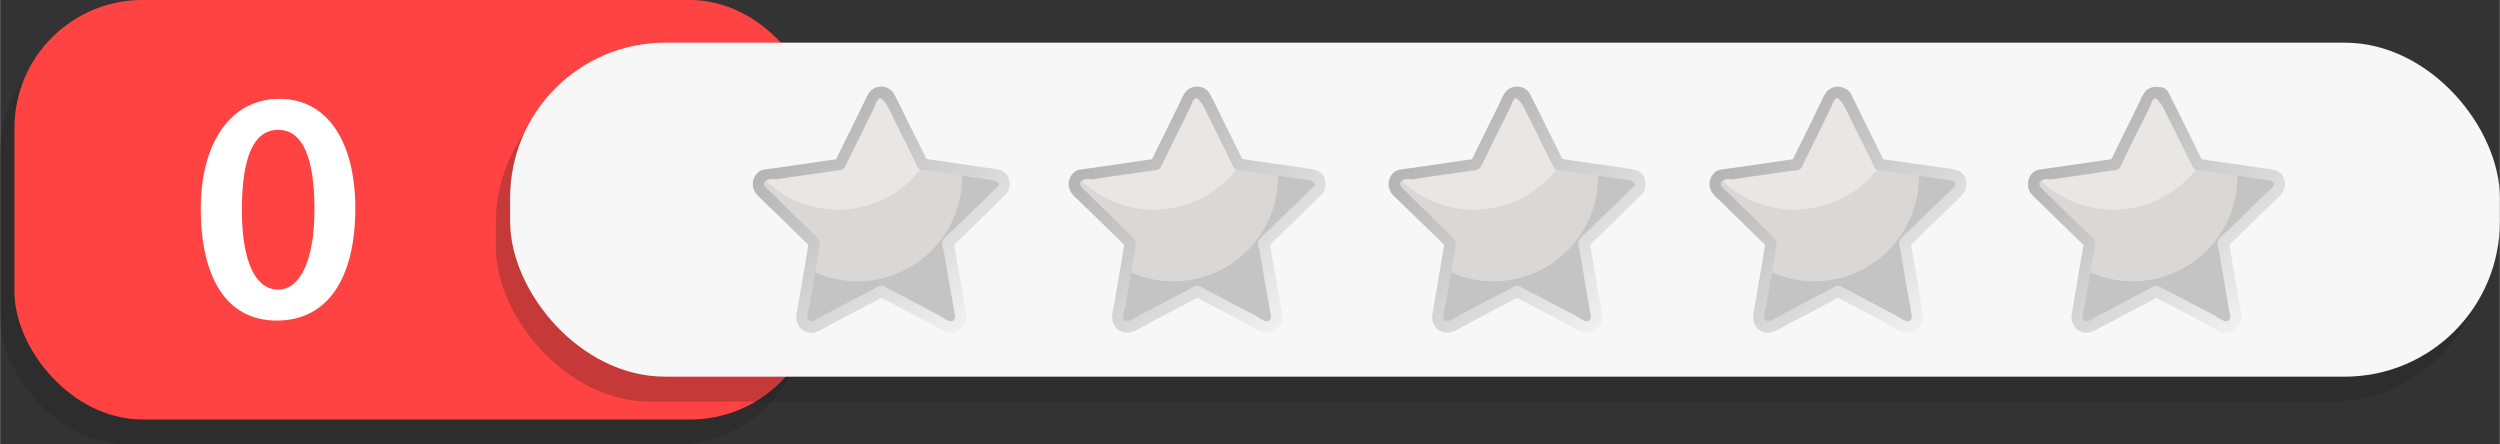 <svg xmlns="http://www.w3.org/2000/svg" xmlns:xlink="http://www.w3.org/1999/xlink" width="960.7" height="170.8" viewBox="0 0 960.7 170.82" style=""><rect x="0" y="0" width="960.7" height="170.82" fill="#333333" stroke="none"/><g><defs><linearGradient id="a" x1="371.25" y1="124.56" x2="304.23" y2="46.46" gradientUnits="userSpaceOnUse"><stop offset="0" stop-color="#f0f0f0"></stop><stop offset="1" stop-color="#b0b0b0"></stop></linearGradient><linearGradient id="b" x1="492.65" y1="124.56" x2="425.63" y2="46.46" xlink:href="#a"></linearGradient><linearGradient id="c" x1="615.62" y1="124.56" x2="548.6" y2="46.46" xlink:href="#a"></linearGradient><linearGradient id="d" x1="738.96" y1="124.58" x2="671.94" y2="46.48" xlink:href="#a"></linearGradient><linearGradient id="e" x1="861.32" y1="124.6" x2="794.3" y2="46.5" xlink:href="#a"></linearGradient></defs><title>rating71_205376950</title><g data-name="Layer 2"><rect y="9.6" width="308.9" height="161.22" rx="49.2" fill="#1c1c1c" opacity=".25"></rect><rect x="5.5" width="308.9" height="161.22" rx="49.2" fill="#ff4343"></rect><rect x="190.5" y="26" width="764.7" height="128.36" rx="59.6" fill="#1c1c1c" opacity=".25"></rect><rect x="196" y="16.4" width="764.7" height="128.36" rx="59.6" fill="#f7f7f7"></rect><path d="M136.5 80c0 26.6-10.4 43.2-30.2 43.2s-29-17.2-29.2-42.3S88 38 107.3 38s29.2 17.7 29.2 42zm-43.6.7c0 20.2 5.4 30.6 13.9 30.6s14-11.2 14-30.9-4.5-30.5-13.9-30.5-14 10.3-14 30.8z" fill="#fff"></path><path d="M384.8 73.3c1.8-1.7 1.2-5.6-1.6-6l-28.7-4.2c-4.2-8.6-8.5-17.2-12.8-25.8-1.1-2.4-5-2.4-6.2 0l-12.7 25.8-28.7 4.2c-2.8.4-3.4 4.3-1.6 6.1L313 93.3l-4.8 27.8c-.5 3.1 2.4 5.7 5.3 4.1l25.2-13.2 24.3 12.7a2.5 2.5 0 0 0 2.3.9 3.8 3.8 0 0 0 3.7-5c-1.5-9.1-3.1-18.2-4.7-27.3z" fill="#e8e7e3"></path><path d="M383.2 67.3l-28.1-4.1a40.2 40.2 0 0 1-62.4 4.7 3.8 3.8 0 0 0-.2 5.5L313 93.3l-4.8 27.8c-.5 3.1 2.3 5.7 5.3 4.1l25.1-13.2 24.3 12.7a2.7 2.7 0 0 0 2.4.9 3.8 3.8 0 0 0 3.7-5c-1.6-9.1-3.1-18.2-4.7-27.3l20.5-20c1.8-1.7 1.2-5.6-1.6-6z" fill="#d9d8d7"></path><path d="M383.2 67.3l-13.6-2a21.7 21.7 0 0 1 .1 2.6 40.2 40.2 0 0 1-58.5 35.8l-3 17.4c-.5 3.1 2.4 5.6 5.3 4.1l25.2-13.2 24.3 12.7a2.8 2.8 0 0 0 2.3.9 3.8 3.8 0 0 0 3.7-5c-1.5-9.1-3.1-18.2-4.7-27.3l20.5-20c1.8-1.7 1.2-5.6-1.6-6z" fill="#c4c4c4"></path><path d="M387.6 68.5c-1.2-3.3-4.5-3.4-7.5-3.9L356 61.1l-8.1-16.3c-1.4-2.9-2.8-5.8-4.3-8.6a5.5 5.5 0 0 0-4.7-2.9 5.7 5.7 0 0 0-4.7 2 19.5 19.5 0 0 0-1.9 3.5l-2.5 5.1c-2.8 5.8-5.7 11.5-8.5 17.3l-18.5 2.7-9.3 1.3c-2 .3-3.3 2-4 3.8a6.1 6.1 0 0 0 .8 5.1 14.3 14.3 0 0 0 2.7 2.8c1.3 1.4 2.7 2.7 4.1 4l13.5 13.2c-.9 5.7-1.9 11.5-2.9 17.2-.5 3.1-1.1 6.2-1.6 9.2a6.6 6.6 0 0 0 1.9 6 5.8 5.8 0 0 0 5.5 1.1 18.1 18.1 0 0 0 3.7-1.8l5-2.7 16.5-8.6 16.5 8.6c2.6 1.4 5.1 2.9 7.7 4.2a6 6 0 0 0 6.2-.7 6.8 6.8 0 0 0 2.4-4.9 20.9 20.9 0 0 0-.7-3.6l-.9-5.6c-1.1-6.1-2.2-12.3-3.2-18.4l19.4-19 .3-.2.4-.5a6.2 6.2 0 0 0 .8-5.9zm-21.7 54.9c-1.3.5-4.1-1.7-5.2-2.3l-20.9-11c-1.4-.8-2.7.2-3.9.9l-5 2.6-10.9 5.7-5.1 2.7c-1.2.6-2.9 2.2-4.2 1s.1-3.9.3-5 .7-4.3 1.1-6.5 1.2-7.4 1.9-11.1l.9-5.6c.4-2.2-.1-2.8-1.7-4.3l-17.1-16.7c-.8-.8-3.8-2.9-1.9-4.2s3.1-.6 4.2-.7l4.6-.7 17.6-2.5c1-.2 2.4-.1 3.3-.7s1.5-2.3 2-3.3l4.3-8.7c1.3-2.5 2.5-5.1 3.8-7.7l2.1-4.3c.4-.9.9-2.8 1.9-3.2s2.9 2.7 3.6 4l4.2 8.6 3.9 7.8 2.1 4.3c.4.9.9 2.6 2.1 2.7l17.6 2.6 8.4 1.2c1.1.2 5.4.5 3.4 2.8l-17.1 16.6c-1.2 1.2-2.9 2.4-3.8 3.8s.1 3.2.3 4.5l2.1 12.3c.7 3.7 1.3 7.5 2 11.2.2 1.2.6 2.6-.9 3.2z" fill="url(#a)"></path><path d="M506.2 73.3c1.8-1.7 1.2-5.6-1.6-6l-28.7-4.2c-4.2-8.6-8.5-17.2-12.8-25.8-1.1-2.4-5-2.4-6.2 0l-12.7 25.8-28.7 4.2c-2.8.4-3.4 4.3-1.6 6.1l20.5 19.9-4.8 27.8c-.5 3.1 2.4 5.7 5.3 4.1l25.2-13.2 24.3 12.7a2.5 2.5 0 0 0 2.3.9 3.8 3.8 0 0 0 3.7-5c-1.5-9.1-3.1-18.2-4.7-27.3z" fill="#e8e7e3"></path><path d="M504.6 67.3l-28.1-4.1a40.2 40.2 0 0 1-62.4 4.7 3.8 3.8 0 0 0-.2 5.5l20.5 19.9-4.8 27.8c-.5 3.1 2.3 5.7 5.3 4.1L460 112l24.3 12.7a2.7 2.7 0 0 0 2.4.9 3.8 3.8 0 0 0 3.7-5c-1.6-9.1-3.1-18.2-4.7-27.3l20.5-20c1.8-1.7 1.1-5.6-1.6-6z" fill="#d9d8d7"></path><path d="M504.6 67.3l-13.6-2a21.7 21.7 0 0 1 .1 2.6 40.2 40.2 0 0 1-58.5 35.8l-3 17.4c-.5 3.1 2.4 5.6 5.3 4.1l25.2-13.2 24.3 12.7a2.8 2.8 0 0 0 2.3.9 3.8 3.8 0 0 0 3.7-5c-1.5-9.1-3.1-18.2-4.7-27.3l20.5-20c1.8-1.7 1.2-5.6-1.6-6z" fill="#c4c4c4"></path><path d="M509 68.5c-1.2-3.3-4.5-3.4-7.5-3.9l-24.1-3.5-8.1-16.3c-1.4-2.9-2.8-5.8-4.3-8.6a5.5 5.5 0 0 0-4.7-2.9 5.7 5.7 0 0 0-4.7 2 19.5 19.5 0 0 0-1.9 3.5l-2.5 5.1c-2.8 5.8-5.7 11.5-8.5 17.3l-18.5 2.7-9.3 1.3c-2 .3-3.3 2-4 3.8a6.1 6.1 0 0 0 .8 5.1 14.3 14.3 0 0 0 2.7 2.8c1.3 1.4 2.7 2.7 4.1 4L432 94.1c-.9 5.7-1.9 11.5-2.9 17.2-.5 3.1-1.1 6.2-1.6 9.2a6.6 6.6 0 0 0 1.9 6 5.8 5.8 0 0 0 5.5 1.1 18.1 18.1 0 0 0 3.7-1.8l5-2.7 16.5-8.6 16.5 8.6c2.6 1.4 5.1 2.9 7.7 4.2a6 6 0 0 0 6.2-.7 6.8 6.8 0 0 0 2.4-4.9 20.9 20.9 0 0 0-.7-3.6l-.9-5.6c-1.1-6.1-2.2-12.3-3.2-18.4l19.4-19 .3-.2.4-.5a6.2 6.2 0 0 0 .8-5.9zm-21.7 54.9c-1.3.5-4.1-1.7-5.2-2.3l-20.9-11c-1.4-.8-2.7.2-3.9.9l-5 2.6-10.9 5.7-5.1 2.7c-1.2.6-2.9 2.2-4.2 1s.1-3.9.3-5 .7-4.3 1.1-6.5 1.2-7.4 1.9-11.1l.9-5.6c.4-2.2-.1-2.8-1.7-4.3l-17.1-16.7c-.8-.8-3.8-2.9-1.9-4.2s3.1-.6 4.2-.7l4.6-.7 17.6-2.5c1-.2 2.4-.1 3.3-.7s1.5-2.3 2-3.3l4.3-8.7 3.8-7.7 2.1-4.3c.4-.9.9-2.8 1.9-3.2s2.9 2.7 3.6 4l4.2 8.6 3.9 7.8 2.1 4.3c.4.9.9 2.6 2.1 2.7l17.6 2.6 8.4 1.2c1.1.2 5.4.5 3.4 2.8l-17.1 16.6c-1.2 1.2-2.9 2.4-3.8 3.8s.1 3.2.3 4.5l2.1 12.3c.7 3.7 1.3 7.5 2 11.2.2 1.2.6 2.6-.9 3.2z" fill="url(#b)"></path><g><path d="M629.2 73.3c1.8-1.7 1.1-5.6-1.6-6l-28.7-4.2-12.8-25.8c-1.2-2.4-5.1-2.4-6.2 0l-12.8 25.8-28.6 4.2c-2.8.4-3.4 4.3-1.6 6.1l20.4 19.9c-1.5 9.3-3.1 18.6-4.7 27.8-.5 3.1 2.3 5.7 5.3 4.1L583 112l24.3 12.7a2.7 2.7 0 0 0 2.4.9 3.8 3.8 0 0 0 3.7-5c-1.6-9.1-3.1-18.2-4.7-27.3z" fill="#e8e7e3"></path><path d="M627.6 67.3l-28.1-4.1a40.2 40.2 0 0 1-62.4 4.7 3.9 3.9 0 0 0-.3 5.5l20.5 19.9c-1.6 9.3-3.1 18.6-4.7 27.8-.6 3.1 2.3 5.7 5.3 4.1L583 112l24.3 12.7a2.7 2.7 0 0 0 2.4.9 3.8 3.8 0 0 0 3.7-5c-1.6-9.1-3.2-18.2-4.7-27.3l20.5-20c1.8-1.7 1.1-5.6-1.6-6z" fill="#d9d8d7"></path><path d="M627.6 67.3l-13.6-2c0 .8.1 1.7.1 2.6a40.2 40.2 0 0 1-58.5 35.8l-3 17.4c-.5 3.1 2.3 5.6 5.3 4.1L583 112l24.3 12.7a3 3 0 0 0 2.4.9 3.8 3.8 0 0 0 3.7-5c-1.6-9.1-3.1-18.2-4.7-27.3l20.5-20c1.8-1.7 1.1-5.6-1.6-6z" fill="#c4c4c4"></path><path d="M632 68.5c-1.2-3.3-4.5-3.4-7.5-3.9l-24.1-3.5-8.1-16.3c-1.4-2.9-2.9-5.8-4.3-8.6a5.6 5.6 0 0 0-4.8-2.9 5.5 5.5 0 0 0-4.6 2 14.8 14.8 0 0 0-1.9 3.5l-2.5 5.1c-2.9 5.8-5.7 11.5-8.5 17.3l-18.6 2.7-9.2 1.3a5.2 5.2 0 0 0-4 3.8 6.1 6.1 0 0 0 .7 5.1 17.9 17.9 0 0 0 2.7 2.8l4.1 4L555 94.1c-1 5.7-2 11.5-2.9 17.2-.6 3.1-1.1 6.2-1.6 9.2a6.4 6.4 0 0 0 1.9 6 5.8 5.8 0 0 0 5.5 1.1 17.3 17.3 0 0 0 3.6-1.8l5.1-2.7 16.4-8.6 16.5 8.6 7.8 4.2a5.9 5.9 0 0 0 6.1-.7 6.5 6.5 0 0 0 2.4-4.9 14.3 14.3 0 0 0-.6-3.6c-.3-1.8-.7-3.7-1-5.6-1-6.1-2.1-12.3-3.1-18.4l19.4-19 .3-.2.4-.5a6.5 6.5 0 0 0 .8-5.9zm-21.7 54.9c-1.3.5-4.1-1.7-5.2-2.3l-21-11c-1.4-.8-2.6.2-3.8.9l-5.1 2.6-10.9 5.7-5 2.7c-1.2.6-3 2.2-4.2 1s0-3.9.2-5l1.2-6.5c.6-3.7 1.2-7.4 1.9-11.1l.9-5.6c.4-2.2-.2-2.8-1.8-4.3l-17.1-16.7c-.7-.8-3.7-2.9-1.8-4.2s3.1-.6 4.1-.7l4.7-.7 17.5-2.5c1-.2 2.4-.1 3.3-.7s1.6-2.3 2.1-3.3l4.2-8.7 3.9-7.7 2.1-4.3c.4-.9.9-2.8 1.8-3.2s3 2.7 3.6 4c1.4 2.9 2.9 5.8 4.3 8.6l3.8 7.8c.7 1.4 1.4 2.9 2.2 4.3s.9 2.6 2.1 2.7l17.6 2.6 8.3 1.2c1.2.2 5.5.5 3.5 2.8l-17.1 16.6c-1.2 1.2-3 2.4-3.8 3.8s.1 3.2.3 4.5l2.1 12.3c.6 3.7 1.3 7.5 1.9 11.2.2 1.2.7 2.6-.8 3.2z" fill="url(#c)"></path></g><g><path d="M752.6 73.3c1.7-1.7 1.1-5.6-1.7-6l-28.7-4.2-12.7-25.8a3.7 3.7 0 0 0-6.3 0c-4.2 8.6-8.5 17.2-12.7 25.9l-28.7 4.1c-2.8.4-3.4 4.4-1.6 6.1l20.5 20-4.8 27.8a3.7 3.7 0 0 0 5.4 4l25.1-13.2 24.3 12.8a2.7 2.7 0 0 0 2.3.8 3.7 3.7 0 0 0 3.7-5c-1.5-9.1-3.1-18.2-4.6-27.3z" fill="#e8e7e3"></path><path d="M750.9 67.3l-28.1-4.1a40.2 40.2 0 0 1-62.4 4.7 3.8 3.8 0 0 0-.2 5.5l20.5 20-4.8 27.8c-.5 3.1 2.4 5.6 5.3 4l25.2-13.2 24.2 12.8a3.1 3.1 0 0 0 2.4.8 3.8 3.8 0 0 0 3.7-5c-1.5-9.1-3.1-18.2-4.7-27.3 6.9-6.6 13.7-13.3 20.5-20 1.8-1.7 1.2-5.6-1.6-6z" fill="#d9d8d7"></path><path d="M750.9 67.3l-13.6-2a22.6 22.6 0 0 1 .1 2.6 40.2 40.2 0 0 1-58.5 35.8l-3 17.4c-.5 3.1 2.4 5.7 5.4 4.1l25.1-13.2 24.3 12.7a2.5 2.5 0 0 0 2.3.9 3.8 3.8 0 0 0 3.7-5c-1.5-9.1-3.1-18.2-4.6-27.3l20.5-20c1.7-1.7 1.1-5.6-1.7-6z" fill="#c4c4c4"></path><path d="M755.3 68.5c-1.2-3.3-4.5-3.4-7.5-3.9l-24.1-3.4-8.1-16.4-4.2-8.6c-1-1.9-2.9-2.6-4.8-2.9a6 6 0 0 0-4.7 2 19.5 19.5 0 0 0-1.9 3.5c-.8 1.7-1.7 3.4-2.5 5.2L689 61.2l-18.5 2.7-9.3 1.3c-2 .3-3.3 2-4 3.8a6.1 6.1 0 0 0 .8 5.1 12 12 0 0 0 2.7 2.8l4.1 4 13.5 13.2c-.9 5.8-1.9 11.5-2.9 17.2-.5 3.1-1 6.2-1.6 9.3a6.5 6.5 0 0 0 1.9 5.9 5.8 5.8 0 0 0 5.5 1.1 18.1 18.1 0 0 0 3.7-1.8l5-2.7 16.5-8.6 16.5 8.6c2.6 1.4 5.1 3 7.7 4.3a6.3 6.3 0 0 0 6.2-.8 6.8 6.8 0 0 0 2.4-4.9 21.7 21.7 0 0 0-.7-3.5l-.9-5.7c-1.1-6.1-2.1-12.3-3.2-18.4l19.4-18.9.3-.3.4-.5a6.2 6.2 0 0 0 .8-5.9zm-21.7 54.9c-1.3.5-4.1-1.7-5.2-2.3l-20.9-11c-1.4-.7-2.7.2-3.9.9l-5 2.6-10.9 5.8-5 2.6c-1.3.6-3 2.2-4.3 1s.1-3.8.3-5 .7-4.3 1.1-6.5 1.3-7.4 1.9-11.1l.9-5.5c.4-2.3-.1-2.9-1.7-4.4l-17.1-16.7c-.8-.7-3.8-2.9-1.9-4.2s3.1-.5 4.2-.7l4.6-.7 17.6-2.5c1-.2 2.4-.1 3.3-.6s1.5-2.3 2-3.4c1.5-2.9 2.9-5.8 4.3-8.6l3.8-7.8 2.1-4.3c.4-.8.9-2.8 1.9-3.2s2.9 2.7 3.6 4l4.2 8.7 3.9 7.7 2.1 4.3c.4.9.9 2.6 2.2 2.8l17.5 2.5 8.4 1.2c1.1.2 5.4.5 3.4 2.8l-17.1 16.6c-1.2 1.2-2.9 2.4-3.7 3.8s0 3.2.2 4.5l2.1 12.3c.7 3.7 1.3 7.5 2 11.3.2 1.2.6 2.5-.9 3.1z" fill="url(#d)"></path></g><g><path d="M874.9 73.3c1.8-1.7 1.1-5.6-1.6-6l-28.7-4.1c-4.3-8.7-8.5-17.3-12.8-25.9a3.6 3.6 0 0 0-6.2 0c-4.3 8.6-8.5 17.3-12.8 25.9l-28.6 4.2c-2.8.4-3.4 4.3-1.6 6l20.5 20-4.8 27.8c-.5 3.1 2.3 5.6 5.3 4l25.1-13.2 24.3 12.8a3.4 3.4 0 0 0 2.4.9 3.9 3.9 0 0 0 3.7-5.1c-1.6-9.1-3.1-18.2-4.7-27.2z" fill="#e8e7e3"></path><path d="M873.3 67.3l-28.1-4a40.4 40.4 0 0 1-33.1 17.3 40 40 0 0 1-29.3-12.7 3.9 3.9 0 0 0-.3 5.5l20.5 20c-1.6 9.2-3.1 18.5-4.7 27.8a3.6 3.6 0 0 0 5.3 4l25.1-13.2 24.3 12.8a3.4 3.4 0 0 0 2.4.9 3.9 3.9 0 0 0 3.7-5.1c-1.6-9.1-3.1-18.2-4.7-27.2l20.5-20.1c1.8-1.7 1.1-5.6-1.6-6z" fill="#d9d8d7"></path><path d="M873.3 67.3l-13.6-2c0 .9.1 1.7.1 2.6a40.2 40.2 0 0 1-58.5 35.8l-3 17.5c-.5 3.1 2.3 5.6 5.3 4l25.1-13.2 24.3 12.8a3 3 0 0 0 2.4.8 3.8 3.8 0 0 0 3.7-5c-1.6-9.1-3.1-18.2-4.7-27.3l20.5-20c1.8-1.7 1.1-5.6-1.6-6z" fill="#c4c4c4"></path><path d="M877.7 68.5c-1.2-3.3-4.5-3.4-7.5-3.8l-24.1-3.5-8.1-16.4c-1.4-2.9-2.9-5.7-4.3-8.6s-2.8-2.6-4.8-2.8a5.4 5.4 0 0 0-4.6 1.9 17 17 0 0 0-1.9 3.5c-.8 1.7-1.7 3.4-2.5 5.2-2.9 5.7-5.7 11.5-8.5 17.2l-18.6 2.7-9.2 1.3a5.2 5.2 0 0 0-4 3.9 5.9 5.9 0 0 0 .7 5 19.2 19.2 0 0 0 2.8 2.9l4.1 4 13.5 13.2c-1 5.7-2 11.4-2.9 17.1-.6 3.1-1.1 6.2-1.6 9.3a6.3 6.3 0 0 0 1.9 5.9 5.8 5.8 0 0 0 5.5 1.1 17.3 17.3 0 0 0 3.6-1.8l5.1-2.6 16.4-8.7 16.5 8.6c2.6 1.4 5.2 3 7.8 4.3a6.1 6.1 0 0 0 8.5-5.7 14.3 14.3 0 0 0-.6-3.5c-.3-1.9-.7-3.8-1-5.7-1-6.1-2.1-12.2-3.1-18.4l19.4-18.9.3-.3.4-.5a6.5 6.5 0 0 0 .8-5.9zM856 123.4c-1.3.5-4.1-1.7-5.2-2.3l-21-11c-1.4-.7-2.6.3-3.8.9l-5.1 2.6-10.9 5.8-5 2.6c-1.2.7-3 2.2-4.2 1s.1-3.8.2-5l1.2-6.4c.6-3.7 1.2-7.4 1.9-11.2l.9-5.5c.4-2.2-.2-2.8-1.8-4.4l-17.1-16.6c-.7-.8-3.7-3-1.8-4.3s3.1-.5 4.1-.7l4.7-.6 17.5-2.6c1.1-.2 2.4-.1 3.3-.6s1.6-2.3 2.1-3.4l4.2-8.6 3.9-7.8 2.1-4.3c.4-.8.9-2.8 1.8-3.1s3 2.6 3.6 4 2.9 5.7 4.3 8.6l3.8 7.7c.7 1.5 1.4 2.9 2.2 4.3s.9 2.6 2.1 2.8l17.6 2.5 8.3 1.2c1.2.2 5.5.5 3.5 2.8l-17.1 16.7c-1.2 1.1-3 2.3-3.8 3.7s.1 3.2.3 4.6l2.1 12.2c.6 3.8 1.3 7.5 1.9 11.3.2 1.2.7 2.6-.8 3.1z" fill="url(#e)"></path></g></g></g></svg>